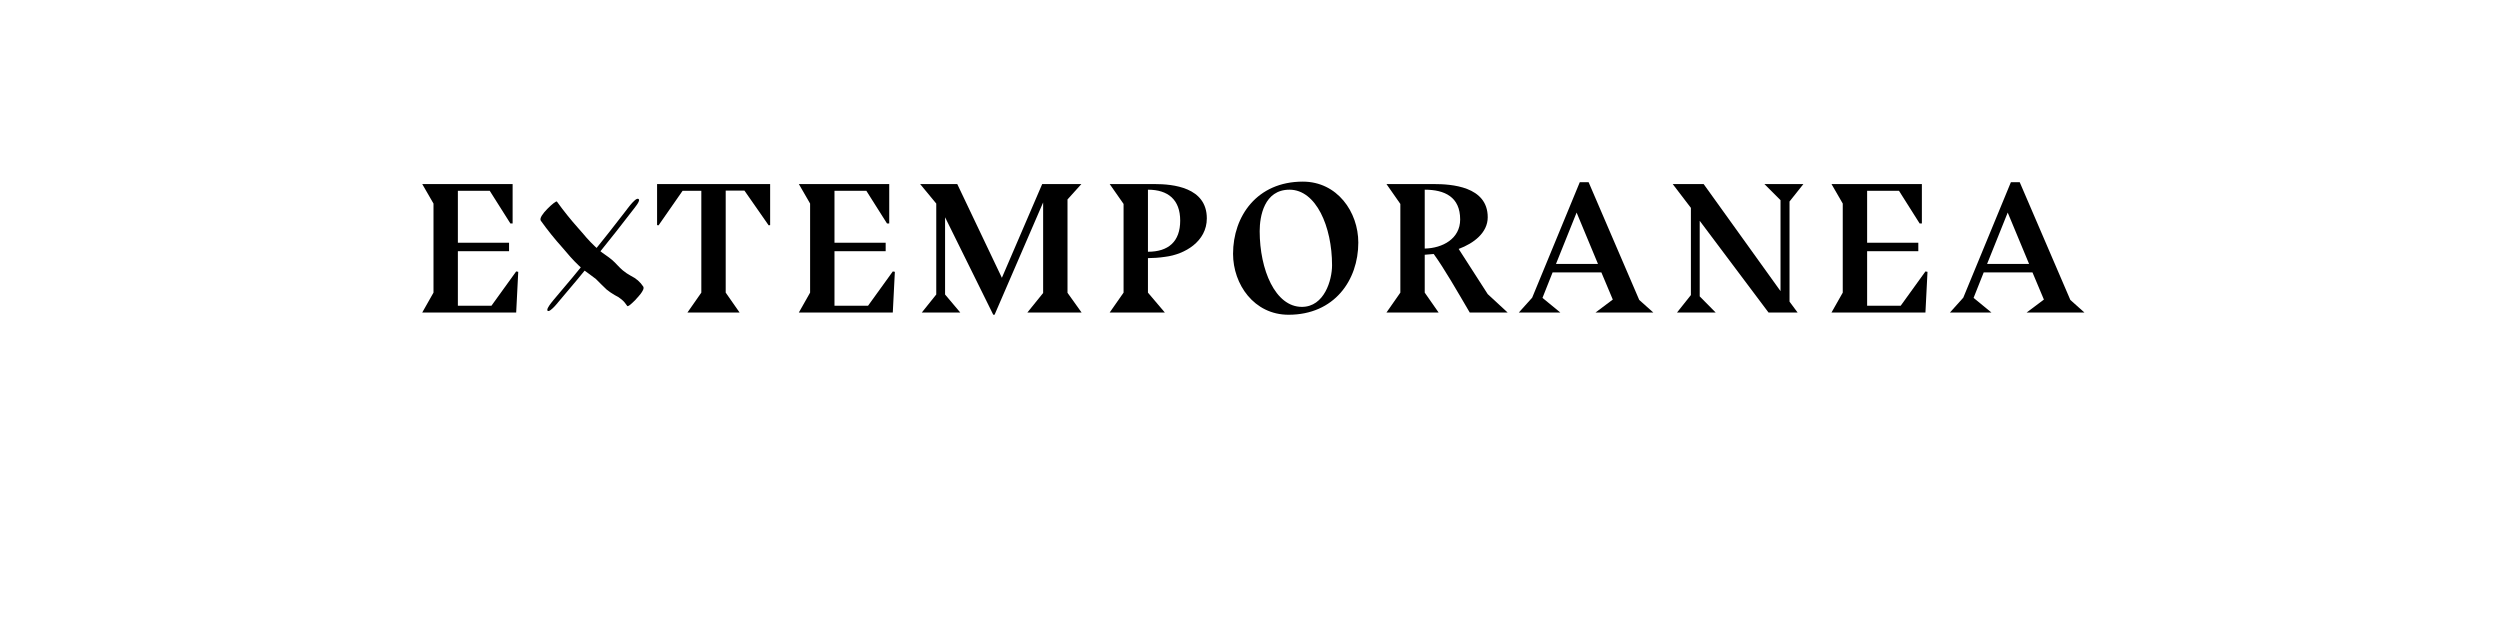 <?xml version="1.0" encoding="UTF-8" standalone="no"?>
<svg
   xmlns:dc="http://purl.org/dc/elements/1.1/"
   xmlns:cc="http://creativecommons.org/ns#"
   xmlns:rdf="http://www.w3.org/1999/02/22-rdf-syntax-ns#"
   xmlns:svg="http://www.w3.org/2000/svg"
   xmlns="http://www.w3.org/2000/svg"
   id="svg16"
   width="800px"
   version="1.1"
   height="200px">
  <defs
     id="defs4">
    <style
       id="style2"
       type="text/css"><![CDATA[    
     @font-face {font-family:Bluu Next;
     src: url('/Users/francesco/Repos/write-logos/src/fonts/Fonts_E_TEMPORANEA/BluuNext-Bold.otf');}
     @font-face {font-family:Brandon;
     src: url('/Users/francesco/Repos/write-logos/src/fonts/Fonts_X/BrandonFree.ttf');}
     ]]></style>
  </defs>
  <g
     id="g14"
     style="font-size:60px">
    <g
       style="text-anchor:middle"
       id="text12"
       aria-label="EXTEMPORANEA">
      <path
         id="path22"
         style="font-family:'Bluu Next';letter-spacing:0.075em"
         d="m 165.839,86.98 -0.66,-0.12 -7.92,10.98 h -10.74 V 80.38 h 16.38 v -2.7 h -16.38 V 61.06 h 10.2 l 6.6,10.44 h 0.72 V 58.9 h -28.92 l 3.6,6.24 v 28.5 l -3.6,6.36 h 30.06 z" />
      <path
         id="path24"
         style="font-family:Brandon;letter-spacing:0.05em"
         d="m 173.049,70.615 v 0 0 q -0.322,-0.557 0.322,-1.611 0.674,-1.055 1.758,-2.139 1.084,-1.113 1.992,-1.816 0.908,-0.703 1.084,-0.557 3.223,4.482 6.914,8.613 0.645,0.703 1.289,1.465 2.49,3.047 5.42,5.596 0.908,0.732 1.904,1.406 1.084,0.732 2.109,1.582 0.938,0.82 1.787,1.758 0.791,0.85 1.67,1.611 1.201,0.996 2.607,1.758 2.49,1.201 3.955,3.457 0.205,0.439 -0.088,1.055 -0.293,0.615 -0.762,1.23 -0.469,0.615 -0.85,1.025 -0.146,0.176 -0.264,0.264 -0.088,0.117 -0.527,0.615 -0.439,0.469 -1.025,0.996 -0.557,0.527 -1.025,0.85 -0.469,0.322 -0.615,0.117 -1.465,-2.285 -3.984,-3.457 -1.377,-0.791 -2.578,-1.758 -0.879,-0.791 -1.699,-1.641 -0.85,-0.908 -1.758,-1.758 -1.025,-0.82 -2.109,-1.582 -0.967,-0.645 -1.904,-1.377 -2.93,-2.578 -5.42,-5.596 -0.645,-0.762 -1.289,-1.494 -3.691,-4.102 -6.914,-8.613 z m 27.539,-3.574 v 0 0 q 0.059,-0.059 0.117,-0.176 0.322,-0.439 0.967,-1.23 0.674,-0.82 1.377,-1.465 0.703,-0.645 1.143,-0.557 0.439,0.146 0.264,0.703 -0.176,0.527 -0.586,1.113 -0.381,0.557 -0.645,0.879 -0.029,0.059 -0.059,0.088 -11.953,15.586 -24.727,30.527 0,0 -0.029,0.059 -0.234,0.293 -0.879,0.996 -0.615,0.674 -1.289,1.201 -0.645,0.498 -0.996,0.293 -0.264,-0.293 0.117,-1.025 0.41,-0.762 0.996,-1.494 0.586,-0.732 0.82,-1.025 0.029,-0.029 0.029,-0.029 12.07,-14.121 23.379,-28.857 z" />
      <path
         id="path26"
         style="font-family:'Bluu Next';letter-spacing:0.075em"
         d="m 210.265,72.04 0.48,0.06 7.68,-11.04 h 6 v 32.58 l -4.44,6.36 h 16.68 l -4.44,-6.36 V 61 h 6 l 7.74,11.1 0.48,-0.06 V 58.9 h -36.18 z" />
      <path
         id="path28"
         style="font-family:'Bluu Next';letter-spacing:0.075em"
         d="m 286.354,86.98 -0.66,-0.12 -7.92,10.98 H 267.034 V 80.38 h 16.38 v -2.7 h -16.38 V 61.06 h 10.2 l 6.6,10.44 h 0.72 V 58.9 h -28.92 l 3.6,6.24 v 28.5 l -3.6,6.36 h 30.06 z" />
      <path
         id="path30"
         style="font-family:'Bluu Next';letter-spacing:0.075em"
         d="M 302.422,94.24 V 69.52 l 15.42,31.2 h 0.42 l 15.54,-35.94 v 28.98 l -5.04,6.24 h 17.34 l -4.5,-6.3 V 63.82 l 4.44,-4.92 h -12.54 l -12.9,30 -14.28,-30 h -11.88 l 5.16,6.24 v 29.1 l -4.62,5.76 h 12.3 z" />
      <path
         id="path32"
         style="font-family:'Bluu Next';letter-spacing:0.075em"
         d="m 355.103,100 h 17.64 l -5.4,-6.36 V 82.6 c 1.38,0 3.6,-0.12 5.52,-0.42 6.3,-0.78 13.32,-4.92 13.32,-12.3 0,-9.96 -10.86,-10.98 -16.68,-10.98 h -14.4 l 4.44,6.36 v 28.38 z m 12.24,-39.3 c 6.42,0 10.32,3.18 10.32,9.9 0,6.72 -3.78,9.96 -10.32,9.96 z" />
      <path
         id="path34"
         style="font-family:'Bluu Next';letter-spacing:0.075em"
         d="m 434.657,77.62 c 0,-9.78 -6.72,-19.5 -17.76,-19.5 -14.64,0 -22.32,11.04 -22.32,23.1 0,9.78 6.72,19.5 17.76,19.5 14.64,0 22.32,-11.04 22.32,-23.1 z m -22.02,-16.92 c 8.52,0 13.62,11.82 13.62,24.18 0,4.74 -2.46,13.32 -9.66,13.32 -8.52,0 -13.5,-11.88 -13.5,-24.24 0,-4.74 1.44,-13.26 9.54,-13.26 z" />
      <path
         id="path36"
         style="font-family:'Bluu Next';letter-spacing:0.075em"
         d="m 482.433,100 -6.36,-5.88 -9.3,-14.46 c 4.86,-1.8 9.3,-5.22 9.3,-10.14 0,-9.96 -11.82,-10.62 -17.22,-10.62 h -15.18 l 4.44,6.36 v 28.38 l -4.44,6.36 h 16.68 l -4.44,-6.36 V 81.52 l 2.88,-0.24 c 3.42,4.74 7.44,11.76 11.52,18.72 z m -26.52,-39.3 c 6.42,0 11.34,2.34 11.34,9.54 0,6.12 -5.58,9.18 -11.34,9.3 z" />
      <path
         id="path38"
         style="font-family:'Bluu Next';letter-spacing:0.075em"
         d="m 510.574,100 h 18.48 l -4.5,-4.02 -16.2,-37.68 h -2.82 l -15.24,36.96 -4.26,4.74 h 13.26 l -5.7,-4.68 3.24,-8.16 h 15.6 l 3.66,8.7 z m -6.06,-31.98 6.84,16.44 h -13.44 z" />
      <path
         id="path40"
         style="font-family:'Bluu Next';letter-spacing:0.075em"
         d="M 572.648,96.52 V 64.48 l 4.44,-5.58 h -12.48 l 5.16,5.16 v 29.1 l -24.6,-34.26 h -9.9 l 5.82,7.62 v 27.9 l -4.44,5.58 h 12.36 l -5.1,-5.16 V 70.66 l 22.02,29.34 h 9.3 z" />
      <path
         id="path42"
         style="font-family:'Bluu Next';letter-spacing:0.075em"
         d="m 616.8,86.98 -0.66,-0.12 -7.92,10.98 h -10.74 V 80.38 h 16.38 v -2.7 h -16.38 V 61.06 h 10.2 l 6.6,10.44 h 0.72 V 58.9 h -28.92 l 3.6,6.24 v 28.5 l -3.6,6.36 h 30.06 z" />
      <path
         id="path44"
         style="font-family:'Bluu Next';letter-spacing:0.075em"
         d="m 648.528,100 h 18.48 l -4.5,-4.02 -16.2,-37.68 h -2.82 l -15.24,36.96 -4.26,4.74 h 13.26 l -5.7,-4.68 3.24,-8.16 h 15.6 l 3.66,8.7 z m -6.06,-31.98 6.84,16.44 h -13.44 z" />
    </g>
  </g>
</svg>
